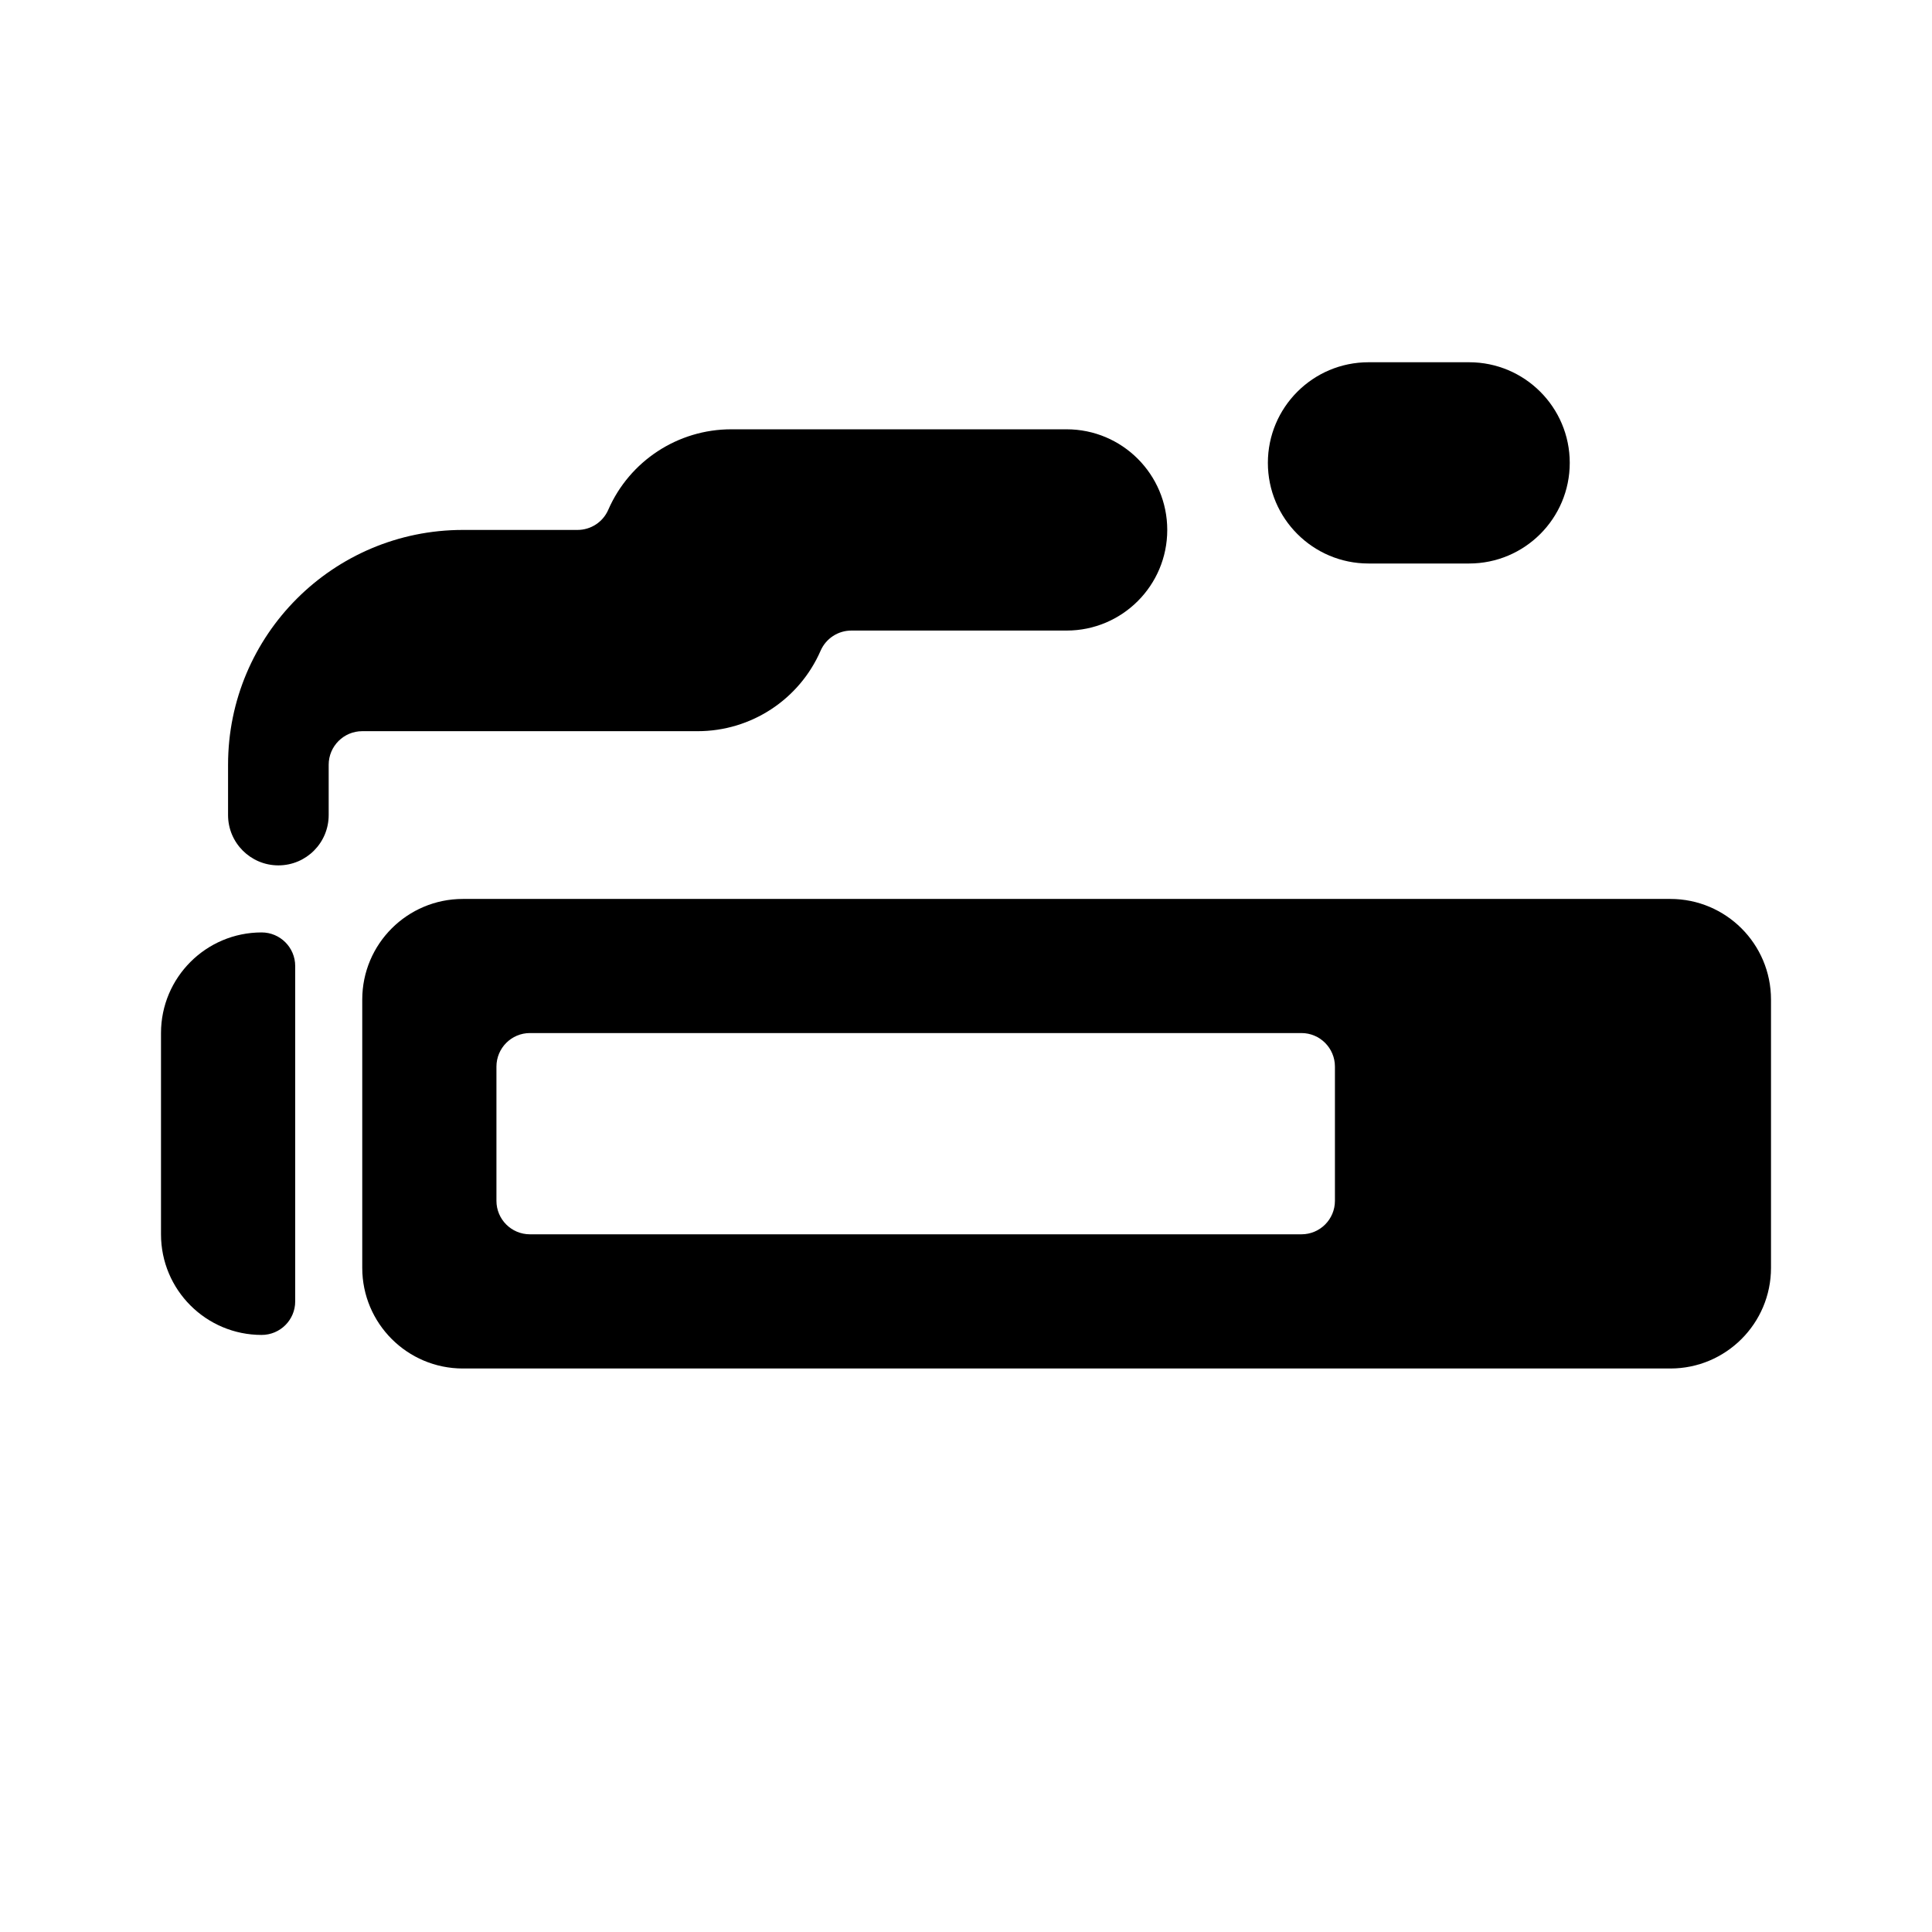 <!--character:7198-->
  <svg width="24" height="24" viewBox="0 0 24 24" >
<path d="M18.25 7H17C16.31 7 15.75 6.44 15.75 5.75C15.75 5.06 16.31 4.5 17 4.5H18.25C18.94 4.5 19.5 5.06 19.5 5.75C19.5 6.44 18.94 7 18.25 7Z" />
<path d="M8.667 9.083C9.329 9.083 9.929 8.691 10.194 8.083C10.26 7.932 10.41 7.833 10.576 7.833H13.25C13.94 7.833 14.5 7.274 14.5 6.583C14.5 5.893 13.94 5.333 13.25 5.333H9.083C8.421 5.333 7.821 5.726 7.556 6.333C7.49 6.485 7.34 6.583 7.174 6.583H5.75C4.139 6.583 2.833 7.889 2.833 9.5V10.125C2.833 10.47 3.113 10.75 3.458 10.75C3.804 10.75 4.083 10.47 4.083 10.125V9.5C4.083 9.27 4.27 9.083 4.5 9.083H8.667Z" />
<path d="M20.75 17C21.44 17 22 16.44 22 15.75V12.417C22 11.726 21.44 11.167 20.75 11.167H5.75C5.06 11.167 4.5 11.726 4.5 12.417V15.75C4.5 16.44 5.06 17 5.75 17H20.75ZM6.167 13.25C6.167 13.02 6.353 12.833 6.583 12.833H16.167C16.397 12.833 16.583 13.02 16.583 13.25V14.917C16.583 15.147 16.397 15.333 16.167 15.333H6.583C6.353 15.333 6.167 15.147 6.167 14.917V13.25Z" />
<path d="M2 12.833C2 12.143 2.56 11.583 3.25 11.583C3.48 11.583 3.667 11.77 3.667 12V16.167C3.667 16.397 3.48 16.583 3.25 16.583C2.56 16.583 2 16.024 2 15.333V12.833Z" />
</svg>